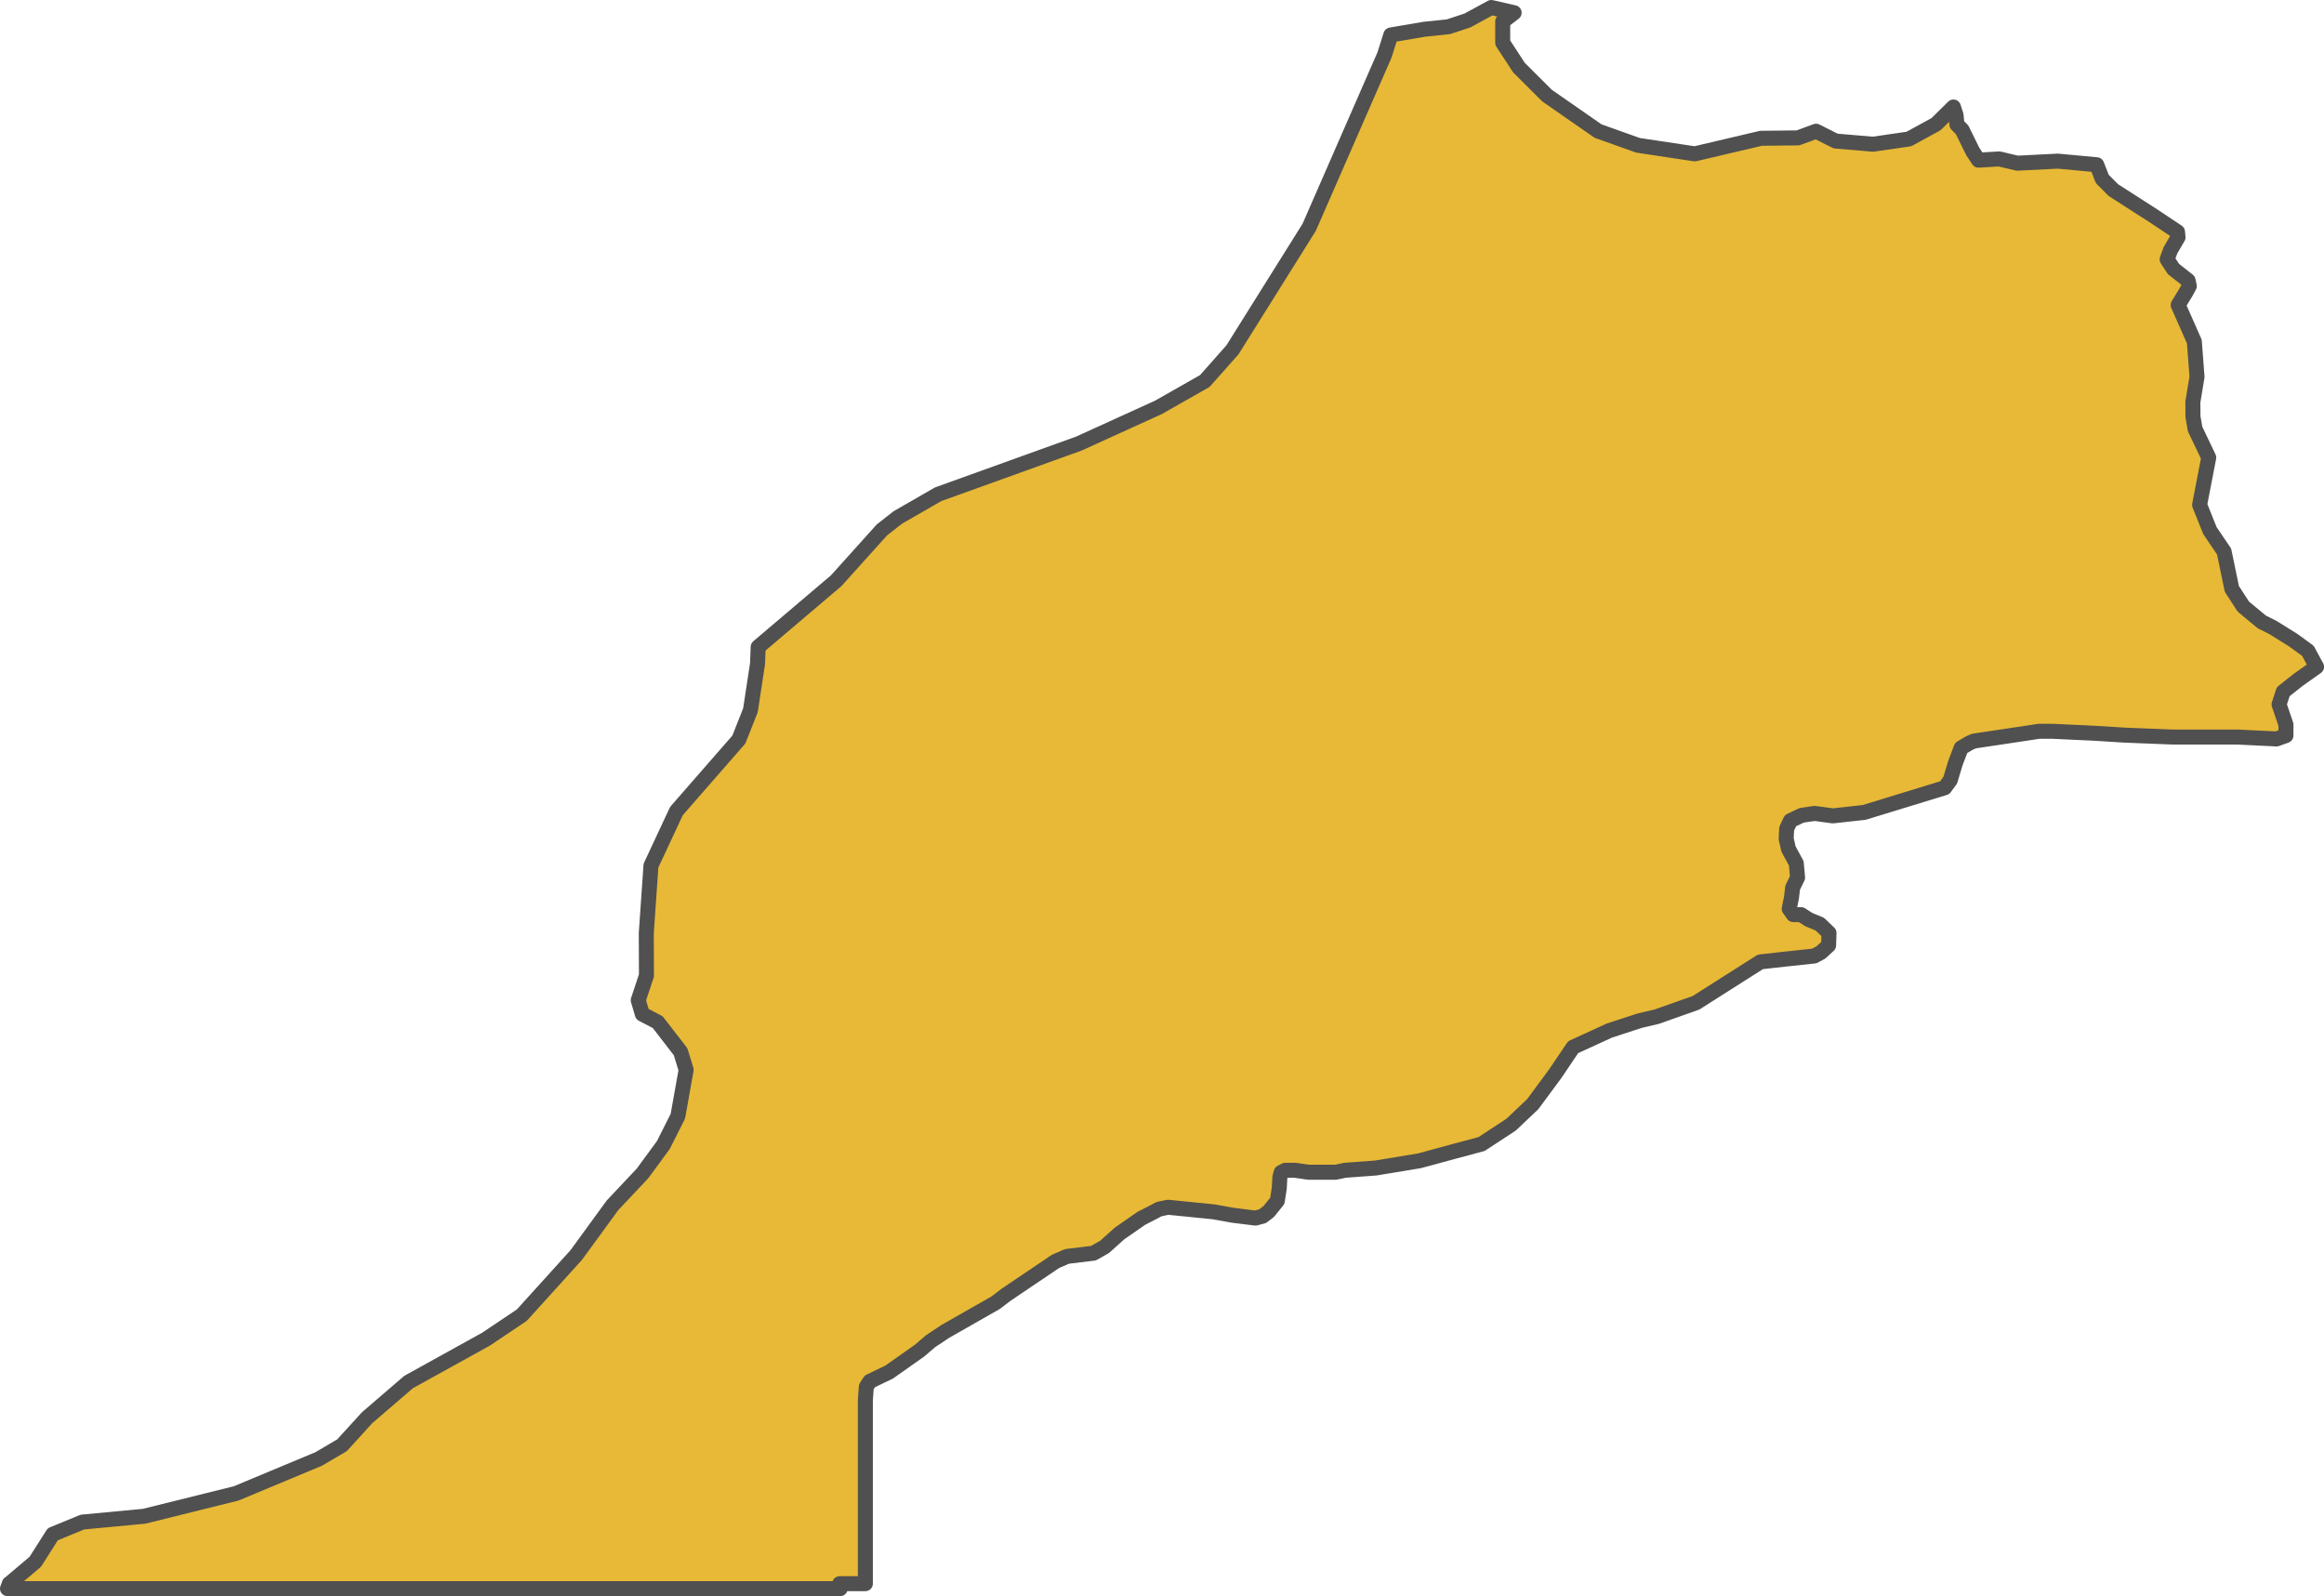 <?xml version="1.0" encoding="UTF-8" standalone="no"?>
<!-- Created with Inkscape (http://www.inkscape.org/) -->

<svg
   width="81.491"
   height="55.975"
   viewBox="0 0 81.491 55.975"
   version="1.1"
   id="svg1059"
   xmlns="http://www.w3.org/2000/svg"
   xmlns:svg="http://www.w3.org/2000/svg"
   xmlns:rdf="http://www.w3.org/1999/02/22-rdf-syntax-ns#"
   xmlns:cc="http://creativecommons.org/ns#"
   xmlns:dc="http://purl.org/dc/elements/1.1/">
  <defs
     id="defs1053" />
  <g
     id="layer3"
     transform="translate(-66.79,9.038)"
     style="display:inline">
    <path
       style="display:inline;fill:#e7b936;fill-opacity:1;fill-rule:evenodd;stroke:#505050;stroke-width:0.526;stroke-linecap:round;stroke-linejoin:round;stroke-miterlimit:4;stroke-dasharray:none;stroke-opacity:1"
       d="m 119.082,-8.775 -0.834,0.454 -0.672,0.222 -0.836,0.086 -1.181,0.201 -0.22,0.698 -2.642,6.046 -2.689,4.295 -0.97,1.095 -1.629,0.926 -2.79,1.27 -4.934,1.777 -1.413,0.813 -0.559,0.438 -1.602,1.781 -2.736,2.323 -0.021,0.579 -0.249,1.639 -0.407,1.029 -2.188,2.506 -0.894,1.915 -0.164,2.371 0.006,1.485 -0.288,0.863 0.144,0.489 0.538,0.279 0.803,1.039 0.195,0.635 -0.29,1.625 -0.509,1.011 -0.729,0.994 -1.056,1.122 -1.27,1.742 -1.908,2.108 -1.251,0.84 -2.72,1.506 -1.456,1.253 -0.877,0.963 -0.818,0.481 -2.894,1.208 -3.225,0.801 -2.169,0.205 -1.037,0.427 -0.614,0.966 -0.902,0.762 h -0.006 l -0.066,0.179 H 96.252 l -0.016,-0.171 -0.002,-0.004 h 0.9 V 44.87 43.456 42.043 41.069 40.059 l 0.033,-0.462 0.123,-0.193 0.678,-0.327 1.064,-0.75 0.392,-0.335 0.503,-0.335 1.777,-1.013 0.368,-0.281 1.73,-1.167 0.403,-0.175 0.929,-0.113 0.388,-0.22 0.52,-0.468 0.768,-0.534 0.497,-0.255 0.119,-0.066 0.318,-0.068 1.598,0.16 0.672,0.121 0.799,0.099 0.251,-0.066 0.216,-0.166 0.3,-0.374 0.068,-0.442 0.021,-0.388 0.045,-0.166 0.142,-0.074 h 0.347 l 0.468,0.068 h 0.953 l 0.325,-0.068 1.083,-0.08 1.532,-0.253 1.212,-0.329 0.965,-0.259 1.037,-0.68 0.758,-0.719 0.789,-1.068 0.627,-0.929 1.267,-0.581 1.06,-0.347 0.604,-0.142 1.378,-0.487 1.163,-0.74 1.093,-0.694 0.836,-0.094 1.056,-0.113 0.234,-0.127 0.267,-0.247 0.014,-0.433 -0.32,-0.308 -0.386,-0.16 -0.273,-0.175 h -0.271 l -0.146,-0.205 0.08,-0.388 0.041,-0.353 0.173,-0.355 -0.045,-0.499 -0.273,-0.501 -0.082,-0.362 0.018,-0.353 0.134,-0.281 0.392,-0.187 0.452,-0.066 0.641,0.086 1.099,-0.121 2.823,-0.865 0.195,-0.267 0.181,-0.602 0.201,-0.528 0.292,-0.173 0.158,-0.068 0.941,-0.14 1.333,-0.201 h 0.499 l 1.45,0.068 1.058,0.066 1.709,0.068 h 1.214 1.056 l 1.348,0.066 0.331,-0.119 v -0.382 l -0.242,-0.711 0.146,-0.444 0.52,-0.413 0.649,-0.46 -0.304,-0.561 -0.516,-0.376 -0.723,-0.45 -0.374,-0.185 -0.653,-0.542 -0.401,-0.62 -0.271,-1.309 -0.497,-0.733 -0.362,-0.904 0.32,-1.658 -0.479,-1.002 -0.074,-0.433 -0.004,-0.512 0.146,-0.881 -0.094,-1.241 -0.567,-1.282 0.267,-0.436 0.123,-0.226 -0.041,-0.195 -0.516,-0.407 -0.22,-0.337 0.115,-0.314 0.267,-0.458 -0.018,-0.191 -0.838,-0.559 -1.409,-0.904 -0.392,-0.394 -0.193,-0.497 -1.364,-0.127 -1.424,0.072 -0.631,-0.15 -0.725,0.045 -0.199,-0.298 -0.376,-0.764 -0.185,-0.189 -0.027,-0.32 -0.094,-0.294 -0.608,0.6 -0.953,0.522 -1.261,0.183 -1.309,-0.111 -0.686,-0.345 -0.633,0.234 -1.298,0.014 -2.321,0.546 -1.993,-0.3 -1.399,-0.499 -1.791,-1.245 -0.984,-0.982 -0.569,-0.871 v -0.744 l 0.401,-0.308 z"
       id="path2452-5" />
  </g>
</svg>
